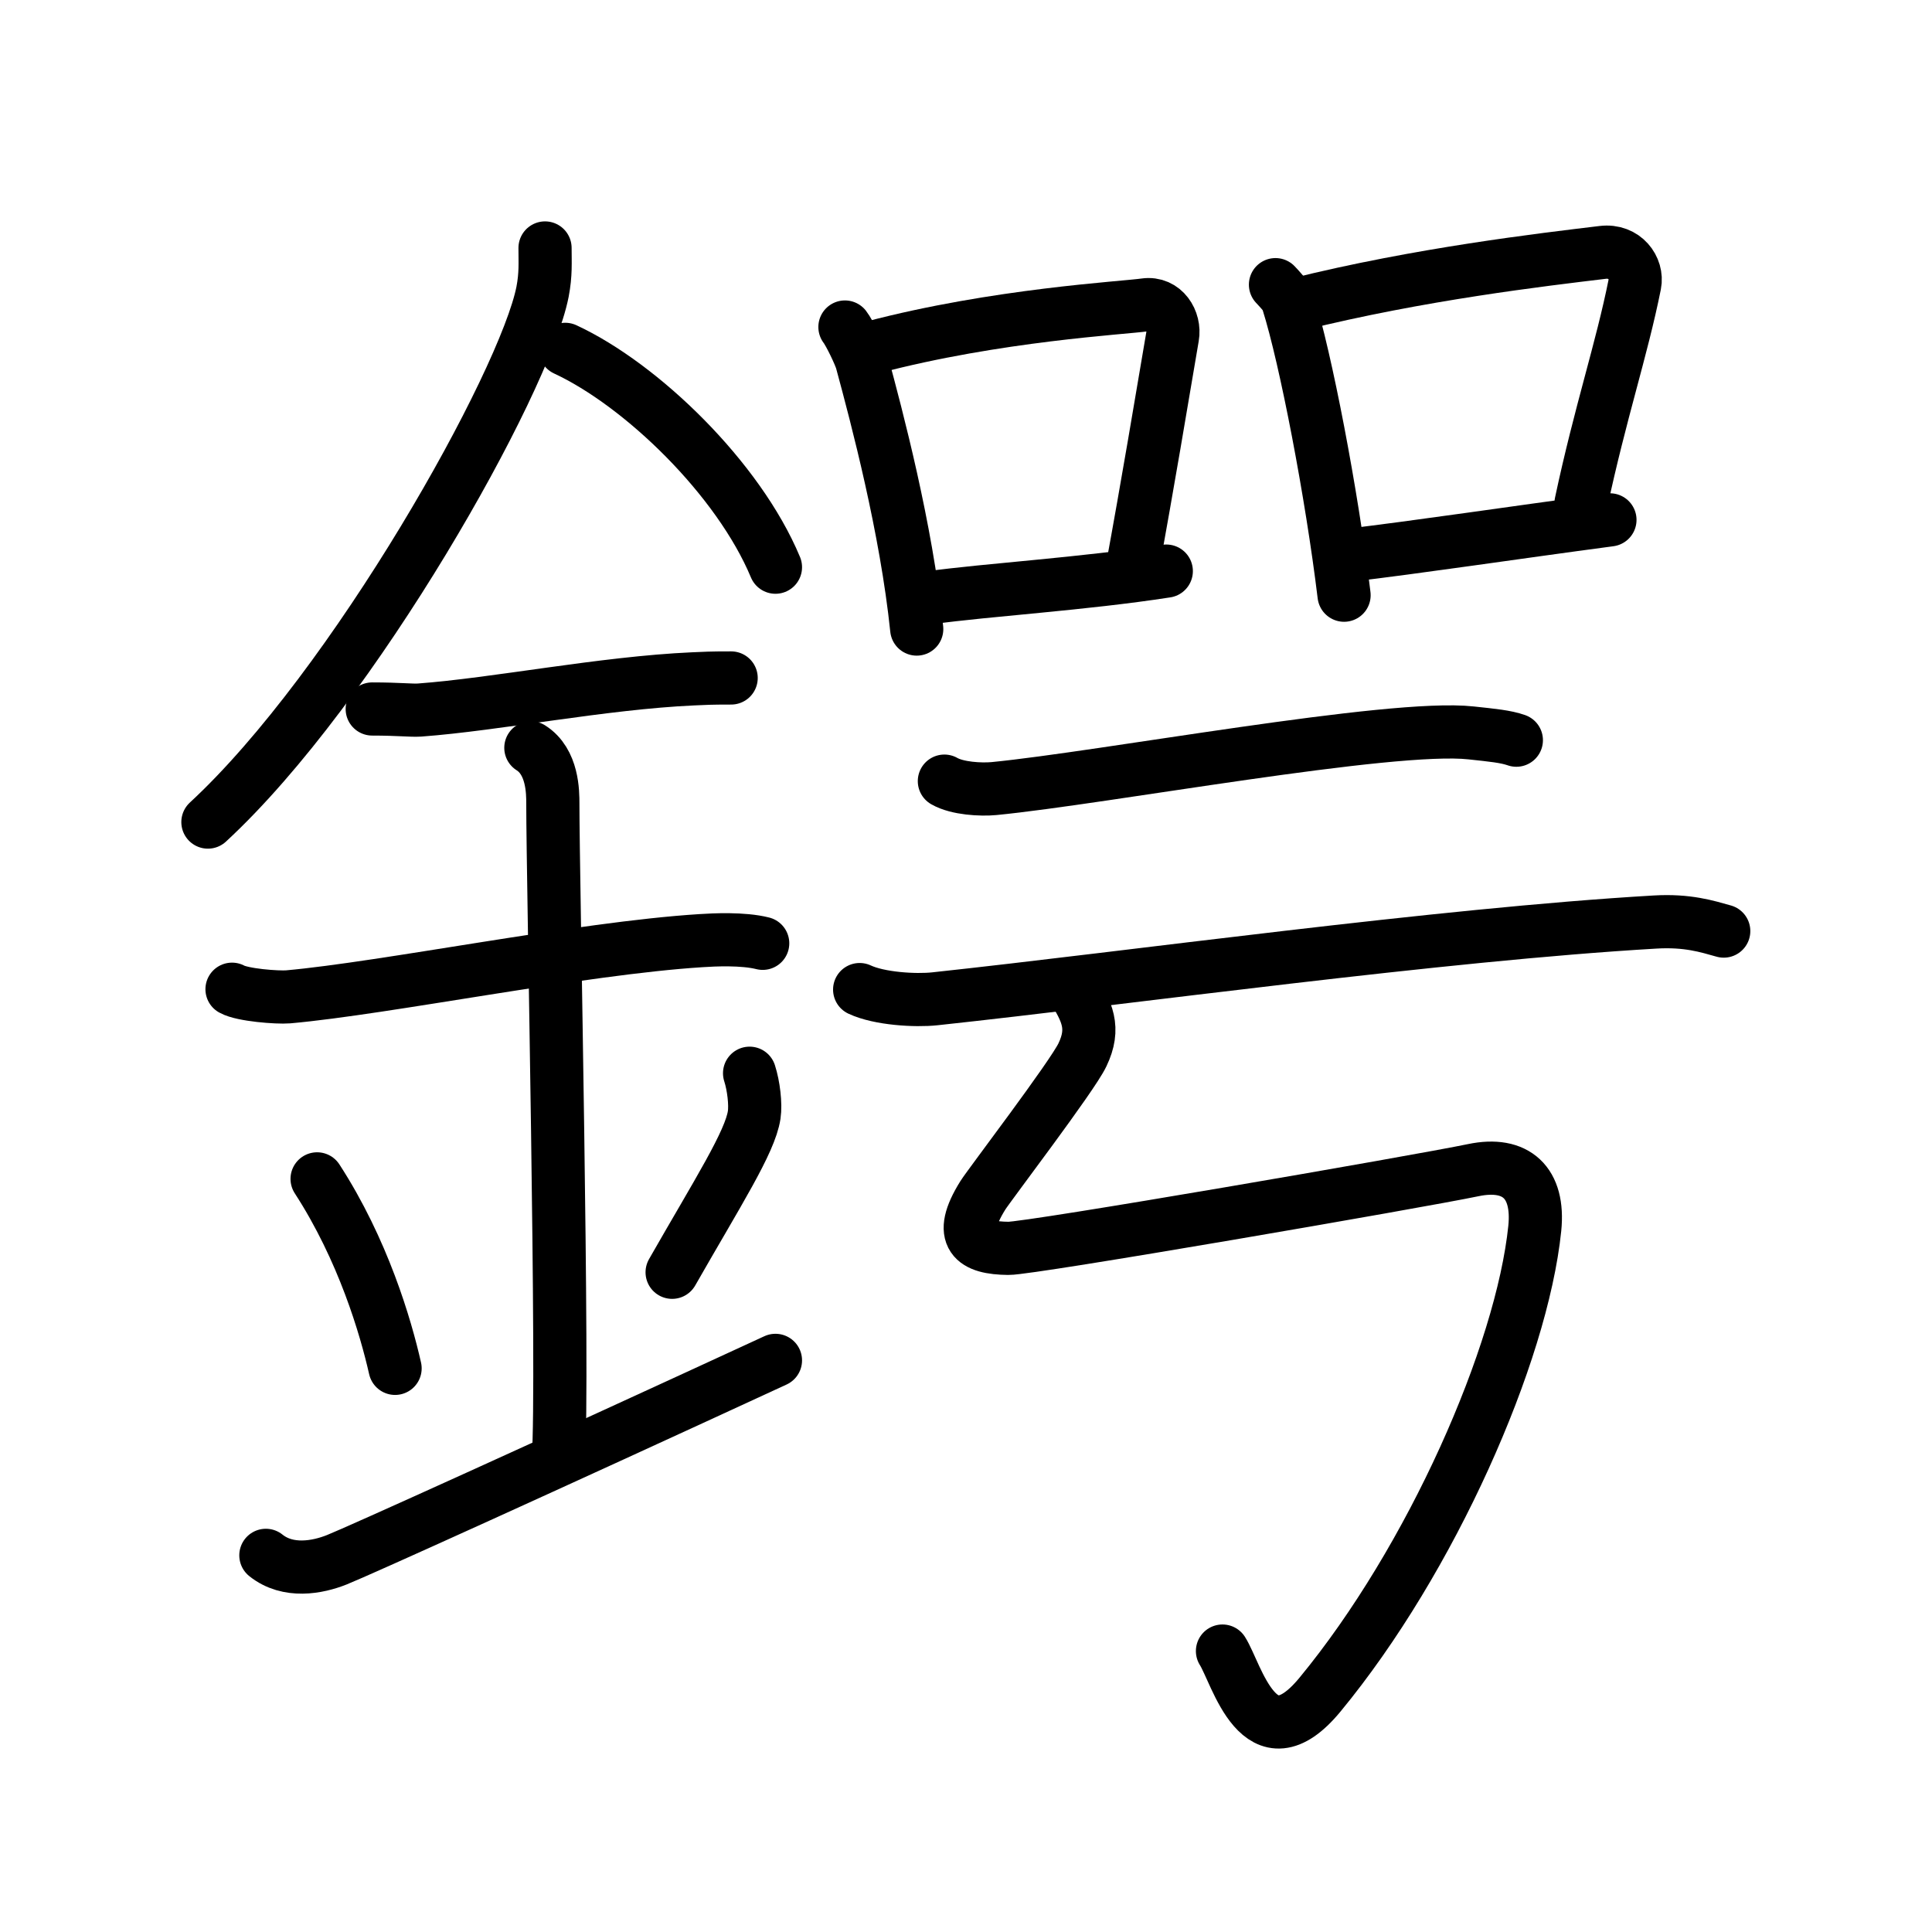 <svg xmlns="http://www.w3.org/2000/svg" width="109" height="109" viewBox="0 0 109 109"><g xmlns:kvg="http://kanjivg.tagaini.net" id="kvg:StrokePaths_09354" style="fill:none;stroke:#000000;stroke-width:3;stroke-linecap:round;stroke-linejoin:round;"><g id="kvg:09354" kvg:element="&#37716;"><g id="kvg:09354-g1" kvg:element="&#37329;" kvg:position="left" kvg:radical="general"><path id="kvg:09354-s1" kvg:type="&#12754;" d="M30.75,13.99c0,0.82,0.05,1.48-0.14,2.47c-1.01,5.14-10.64,22.31-18.88,29.92"/><path id="kvg:09354-s2" kvg:type="&#12756;/&#12751;" d="M31.89,19.71c4.29,1.99,9.77,7.28,11.86,12.29"/><path id="kvg:09354-s3" kvg:type="&#12752;" d="M21,40c1.5,0,2.18,0.09,2.67,0.06C28,39.74,34,38.53,39.1,38.3c0.74-0.03,0.9-0.05,2.15-0.05"/><path id="kvg:09354-s4" kvg:type="&#12752;" d="M13.09,55.81c0.59,0.33,2.56,0.48,3.17,0.43c5.49-0.49,16.49-2.74,23.28-3.17c0.75-0.05,2.38-0.13,3.49,0.15"/><path id="kvg:09354-s5" kvg:type="&#12753;a" d="M29.95,42.19c1.24,0.78,1.24,2.52,1.24,3.14c0,4.35,0.62,32.63,0.31,36.98"/><path id="kvg:09354-s6" kvg:type="&#12756;" d="M17.89,66.51c2.6,4.01,3.87,8.35,4.4,10.69"/><path id="kvg:09354-s7" kvg:type="&#12754;" d="M42.29,60.55c0.23,0.71,0.35,1.75,0.26,2.35c-0.23,1.54-2.05,4.36-4.63,8.88"/><path id="kvg:09354-s8" kvg:type="&#12736;/&#12752;" d="M15,87.75c1.25,1,2.92,0.68,4,0.25c1.25-0.5,11.75-5.25,24.75-11.25"/></g><g id="kvg:09354-g2" kvg:element="&#21666;" kvg:position="right"><g id="kvg:09354-g3" kvg:position="top"><g id="kvg:09354-g4" kvg:element="&#21475;" kvg:position="left"><path id="kvg:09354-s9" kvg:type="&#12753;" d="M47.67,18.45c0.25,0.32,0.84,1.54,0.95,1.94c0.86,3.17,2.51,9.41,3.1,15.1"/><path id="kvg:09354-s10" kvg:type="&#12757;b" d="M49.22,19.6c7.03-1.85,14.15-2.22,15.38-2.4c1.07-0.15,1.71,0.9,1.55,1.8c-0.63,3.7-1.37,8.17-2.31,13.29"/><path id="kvg:09354-s11" kvg:type="&#12752;b" d="M52.39,33.73c3.43-0.47,8.7-0.78,13.41-1.51"/></g><g id="kvg:09354-g5" kvg:element="&#21475;" kvg:position="right"><path id="kvg:09354-s12" kvg:type="&#12753;" d="M71.96,16.06c0.29,0.32,0.59,0.59,0.71,0.99c1,3.17,2.47,10.83,3.16,16.53"/><path id="kvg:09354-s13" kvg:type="&#12757;b" d="M73.16,17.18c6.95-1.73,13.87-2.53,17.26-2.94c1.24-0.15,1.99,0.9,1.81,1.8c-0.74,3.7-1.94,7.22-3.03,12.34"/><path id="kvg:09354-s14" kvg:type="&#12752;b" d="M75.97,31.34c3.99-0.47,9.38-1.28,14.86-2.01"/></g></g><g id="kvg:09354-g6" kvg:position="bottom"><g id="kvg:09354-g7" kvg:element="&#20108;"><g id="kvg:09354-g8" kvg:position="top"><path id="kvg:09354-s15" kvg:type="&#12752;" d="M53.28,44.07c0.73,0.42,2.06,0.49,2.8,0.42c6.16-0.6,22.41-3.64,26.92-3.14c1.21,0.13,1.95,0.2,2.55,0.41"/></g><g id="kvg:09354-g9" kvg:position="bottom"><path id="kvg:09354-s16" kvg:type="&#12752;" d="M48.5,55.83c1.11,0.52,3.14,0.64,4.25,0.52c11.08-1.19,28.45-3.62,40.62-4.33c1.84-0.11,2.95,0.25,3.88,0.51"/></g></g><path id="kvg:09354-s17" kvg:type="&#12745;" d="M60.45,55.66c0.91,1.43,1.34,2.34,0.62,3.85c-0.57,1.21-5.25,7.34-5.62,7.93c-1.47,2.36-0.5,2.97,1.44,2.99c1.22,0.02,23.1-3.76,26.22-4.41c2.43-0.51,3.74,0.71,3.48,3.28c-0.73,7.11-5.84,18.7-12.12,26.31c-3.41,4.13-4.7-1.21-5.5-2.46"/></g></g></g></g></svg>